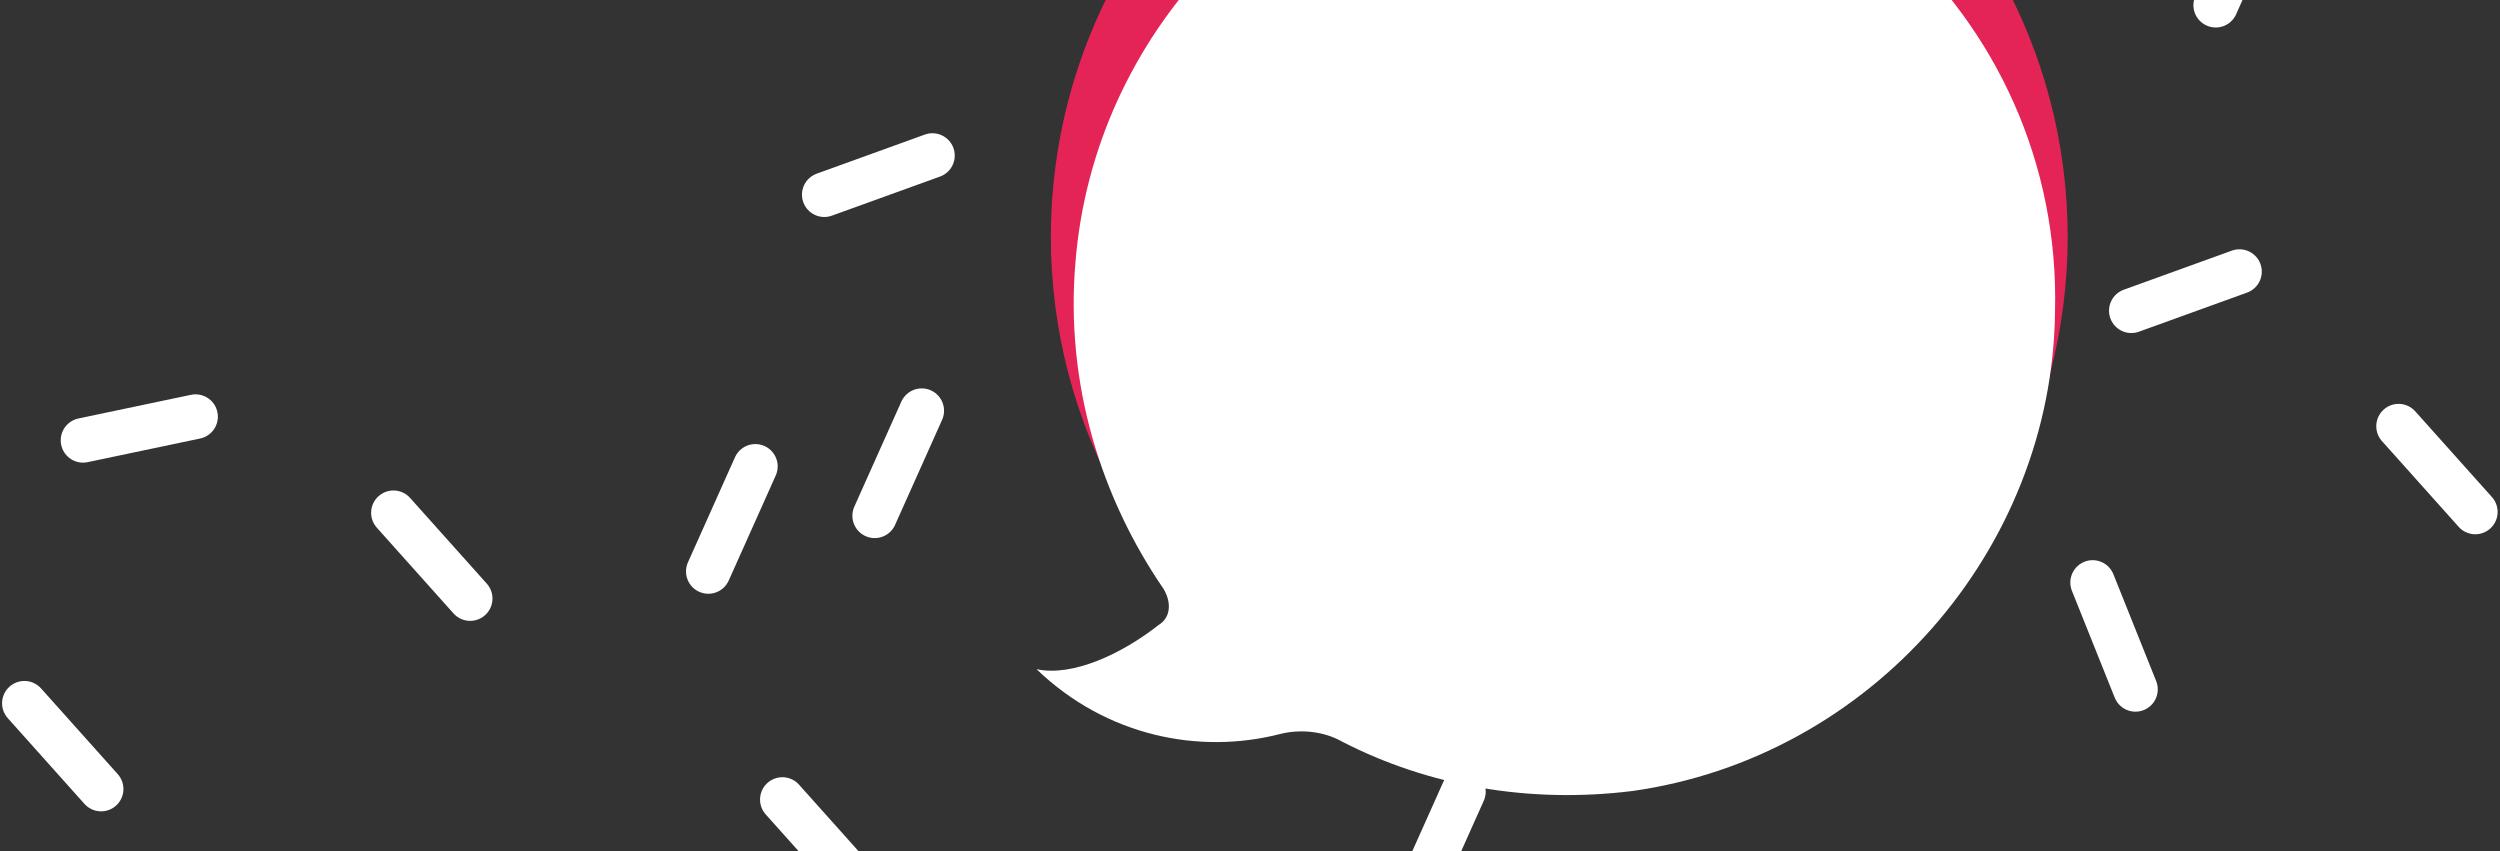 <?xml version="1.0" encoding="UTF-8" standalone="no"?>
<svg width="420px" height="143px" viewBox="0 0 420 143" version="1.1" xmlns="http://www.w3.org/2000/svg" xmlns:xlink="http://www.w3.org/1999/xlink" xmlns:sketch="http://www.bohemiancoding.com/sketch/ns">
    <rect x="0" y="0" width="420" height="143" fill="#333333" stroke="none"/>
    <!-- Generator: Sketch 3.5.2 (25235) - http://www.bohemiancoding.com/sketch -->
    <title>Group</title>
    <desc>Created with Sketch.</desc>
    <defs></defs>
    <g id="Page-1" stroke="none" stroke-width="1" fill="none" fill-rule="evenodd" sketch:type="MSPage">
        <g id="05" sketch:type="MSArtboardGroup" transform="translate(-868, -274)">
            <g id="Rectangle-256-+-Group" sketch:type="MSLayerGroup" transform="translate(360, 274)">
                <g id="Group" transform="translate(491, -81)" sketch:type="MSShapeGroup">
                    <ellipse id="Oval-505" fill="#E42457" cx="278.956" cy="120.791" rx="85.414" ry="88.08"></ellipse>
                    <path d="M269.075,50.223 C230.763,55.011 200.722,86.785 197.675,125.089 C195.933,145.547 202.028,164.698 212.477,179.933 C213.783,182.109 213.783,184.721 211.606,186.027 C205.511,190.815 197.239,194.732 191.144,193.426 C202.899,204.743 218.572,207.79 232.069,204.308 C235.552,203.437 239.47,203.873 242.517,205.614 C256.885,213.013 273.864,216.06 291.278,213.884 C331.332,208.225 361.808,173.404 362.243,133.359 C363.549,83.303 319.577,43.694 269.075,50.223 L269.075,50.223 Z" id="path11-path" fill="#FFFFFF"></path>
                    <path d="M83.099,167.15 L95.986,181.555" id="Line-Copy-19" stroke="#FFFFFF" stroke-width="7.5" stroke-linecap="round" stroke-linejoin="round"></path>
                    <path d="M30.95,154.973 L49.851,151" id="Line-Copy-20" stroke="#FFFFFF" stroke-width="7.5" stroke-linecap="round" stroke-linejoin="round"></path>
                    <path d="M136,177.001 L143.9,159.353" id="Line-Copy-13" stroke="#FFFFFF" stroke-width="7.5" stroke-linecap="round" stroke-linejoin="round"></path>
                    <path d="M389.244,81.869 L397.144,64.222" id="Line-Copy-15" stroke="#FFFFFF" stroke-width="7.5" stroke-linecap="round" stroke-linejoin="round"></path>
                    <path d="M254.95,231.648 L262.85,214" id="Line-Copy-24" stroke="#FFFFFF" stroke-width="7.5" stroke-linecap="round" stroke-linejoin="round"></path>
                    <path d="M163.95,167.648 L171.85,150" id="Line-Copy-25" stroke="#FFFFFF" stroke-width="7.5" stroke-linecap="round" stroke-linejoin="round"></path>
                    <path d="M21.099,199.15 L33.986,213.555" id="Line-Copy-26" stroke="#FFFFFF" stroke-width="7.5" stroke-linecap="round" stroke-linejoin="round"></path>
                    <path d="M148.437,215.322 L161.324,229.727" id="Line-Copy-2" stroke="#FFFFFF" stroke-width="7.5" stroke-linecap="round" stroke-linejoin="round"></path>
                    <path d="M419.963,152.601 L432.85,167.006" id="Line-Copy-17" stroke="#FFFFFF" stroke-width="7.5" stroke-linecap="round" stroke-linejoin="round"></path>
                    <path d="M220.099,160.15 L232.986,174.555" id="Line-Copy-31" stroke="#FFFFFF" stroke-width="7.5" stroke-linecap="round" stroke-linejoin="round"></path>
                    <path d="M267.95,149 L275.139,166.95" id="Line-Copy-32" stroke="#FFFFFF" stroke-width="7.5" stroke-linecap="round" stroke-linejoin="round"></path>
                    <path d="M368.565,178.86 L375.755,196.81" id="Line-Copy-7" stroke="#FFFFFF" stroke-width="7.5" stroke-linecap="round" stroke-linejoin="round"></path>
                    <path d="M375.065,133.2 L393.231,126.631" id="Line-Copy-8" stroke="#FFFFFF" stroke-width="7.5" stroke-linecap="round" stroke-linejoin="round"></path>
                    <path d="M155.48,113.704 L173.646,107.136" id="Line-Copy-9" stroke="#FFFFFF" stroke-width="7.5" stroke-linecap="round" stroke-linejoin="round"></path>
                </g>
            </g>
        </g>
    </g>
</svg>